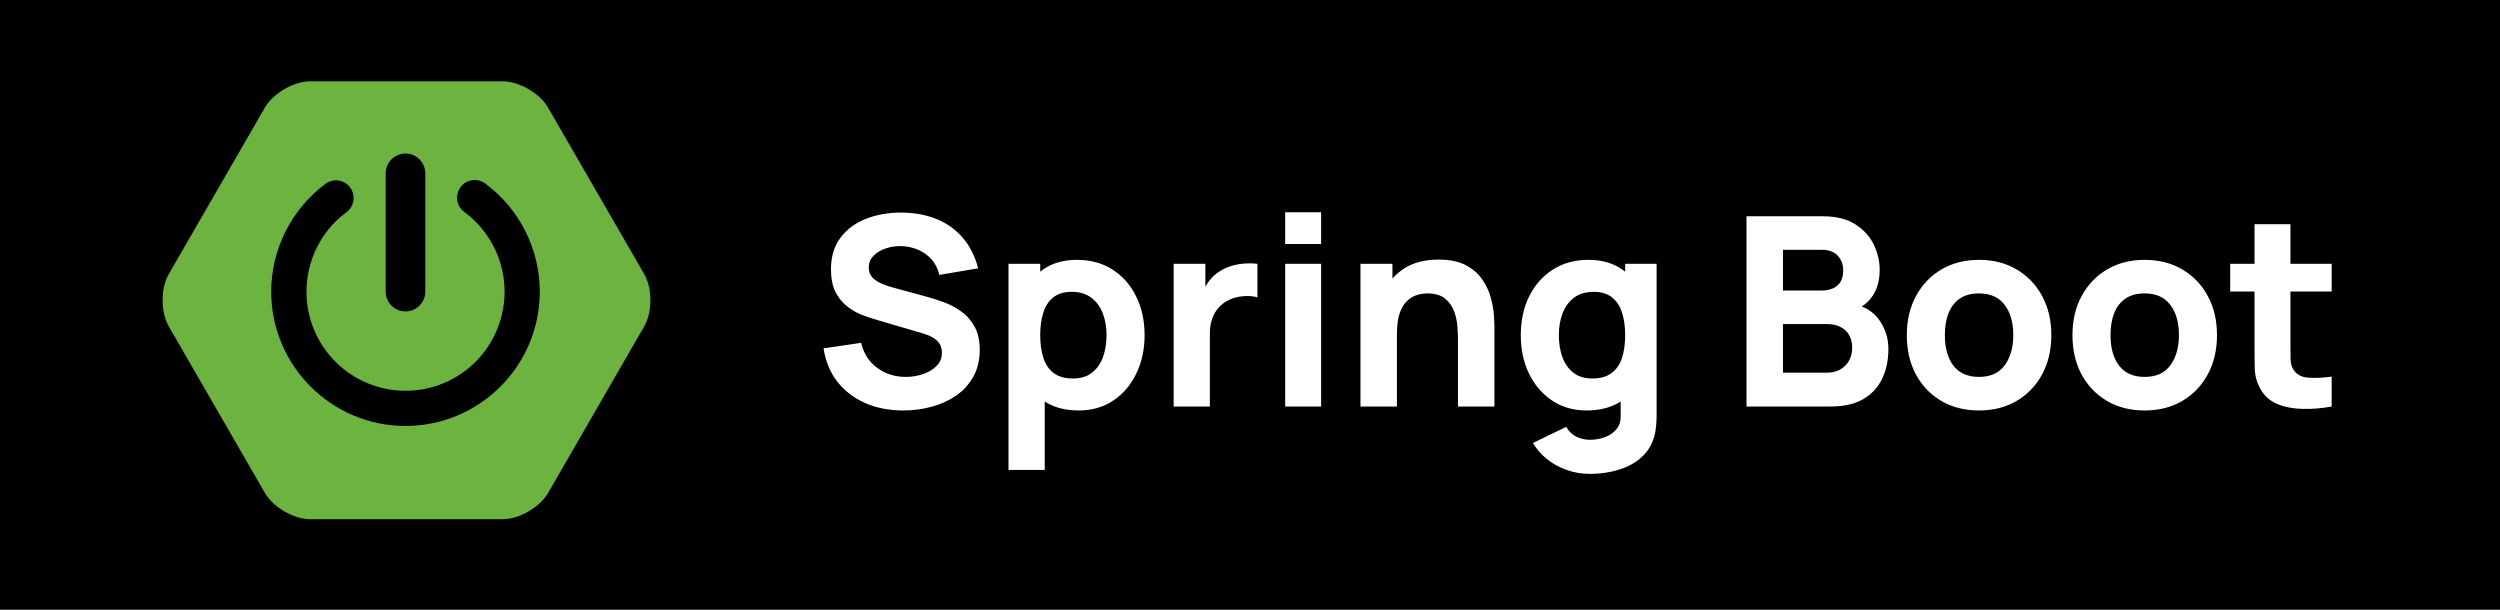 <svg width="123" height="30" viewBox="0 0 123 30" fill="none" xmlns="http://www.w3.org/2000/svg">
<rect width="123" height="30" fill="black"/>
<path d="M44.446 20.195C43.753 20.195 43.127 20.074 42.568 19.831C42.013 19.584 41.556 19.233 41.196 18.778C40.841 18.319 40.615 17.773 40.52 17.14L42.366 16.867C42.496 17.404 42.765 17.818 43.172 18.108C43.579 18.399 44.043 18.544 44.563 18.544C44.853 18.544 45.135 18.498 45.408 18.407C45.681 18.317 45.904 18.182 46.078 18.005C46.255 17.827 46.344 17.608 46.344 17.348C46.344 17.253 46.329 17.162 46.298 17.075C46.273 16.984 46.227 16.899 46.162 16.822C46.097 16.744 46.004 16.67 45.883 16.601C45.766 16.531 45.616 16.468 45.434 16.412L43.003 15.697C42.821 15.645 42.609 15.571 42.366 15.476C42.128 15.381 41.896 15.244 41.67 15.066C41.445 14.889 41.257 14.655 41.105 14.364C40.958 14.07 40.884 13.699 40.884 13.253C40.884 12.625 41.042 12.102 41.358 11.687C41.675 11.271 42.097 10.961 42.626 10.757C43.155 10.553 43.74 10.454 44.381 10.458C45.027 10.467 45.603 10.577 46.11 10.79C46.617 11.002 47.042 11.312 47.384 11.719C47.726 12.122 47.973 12.616 48.125 13.201L46.214 13.526C46.145 13.223 46.017 12.967 45.831 12.759C45.644 12.551 45.421 12.393 45.161 12.284C44.905 12.176 44.637 12.118 44.355 12.109C44.078 12.1 43.816 12.139 43.569 12.226C43.326 12.308 43.127 12.43 42.971 12.59C42.819 12.75 42.743 12.941 42.743 13.162C42.743 13.366 42.806 13.533 42.931 13.662C43.057 13.788 43.215 13.89 43.406 13.968C43.597 14.046 43.792 14.111 43.991 14.163L45.616 14.605C45.859 14.67 46.127 14.757 46.422 14.865C46.717 14.969 46.998 15.116 47.267 15.307C47.54 15.493 47.763 15.74 47.937 16.048C48.114 16.356 48.203 16.746 48.203 17.218C48.203 17.721 48.097 18.16 47.885 18.538C47.676 18.91 47.395 19.22 47.039 19.467C46.684 19.71 46.281 19.892 45.831 20.013C45.384 20.134 44.923 20.195 44.446 20.195ZM53.077 20.195C52.379 20.195 51.796 20.032 51.328 19.707C50.86 19.383 50.507 18.941 50.269 18.381C50.035 17.823 49.918 17.192 49.918 16.49C49.918 15.788 50.035 15.158 50.269 14.598C50.503 14.04 50.847 13.598 51.302 13.273C51.757 12.947 52.318 12.785 52.986 12.785C53.657 12.785 54.242 12.945 54.741 13.266C55.239 13.587 55.625 14.027 55.898 14.585C56.175 15.14 56.314 15.775 56.314 16.49C56.314 17.192 56.177 17.823 55.904 18.381C55.636 18.941 55.258 19.383 54.773 19.707C54.288 20.032 53.722 20.195 53.077 20.195ZM49.619 23.12V12.98H51.179V17.79H51.4V23.12H49.619ZM52.791 18.622C53.172 18.622 53.484 18.527 53.727 18.336C53.969 18.145 54.149 17.89 54.266 17.569C54.383 17.244 54.442 16.884 54.442 16.49C54.442 16.1 54.381 15.745 54.26 15.424C54.138 15.099 53.95 14.841 53.694 14.65C53.443 14.456 53.12 14.358 52.726 14.358C52.357 14.358 52.058 14.447 51.829 14.624C51.603 14.802 51.439 15.051 51.335 15.372C51.231 15.693 51.179 16.065 51.179 16.49C51.179 16.915 51.231 17.287 51.335 17.608C51.439 17.929 51.608 18.178 51.842 18.355C52.08 18.533 52.396 18.622 52.791 18.622ZM57.744 20V12.98H59.304V14.696L59.135 14.475C59.226 14.232 59.347 14.011 59.499 13.812C59.651 13.613 59.837 13.448 60.058 13.318C60.227 13.214 60.411 13.134 60.611 13.078C60.81 13.017 61.016 12.98 61.228 12.967C61.44 12.95 61.653 12.954 61.865 12.98V14.631C61.67 14.57 61.443 14.551 61.182 14.572C60.927 14.59 60.695 14.648 60.487 14.748C60.279 14.843 60.103 14.971 59.961 15.132C59.818 15.287 59.709 15.474 59.636 15.691C59.562 15.903 59.525 16.143 59.525 16.412V20H57.744ZM63.231 12.005V10.445H64.999V12.005H63.231ZM63.231 20V12.98H64.999V20H63.231ZM71.732 20V16.685C71.732 16.525 71.723 16.321 71.706 16.074C71.689 15.823 71.635 15.571 71.544 15.32C71.453 15.069 71.303 14.858 71.095 14.69C70.891 14.521 70.601 14.436 70.224 14.436C70.072 14.436 69.91 14.46 69.737 14.508C69.563 14.555 69.401 14.648 69.249 14.787C69.097 14.921 68.972 15.121 68.872 15.385C68.777 15.649 68.729 16 68.729 16.438L67.715 15.957C67.715 15.402 67.828 14.882 68.053 14.397C68.278 13.912 68.616 13.52 69.067 13.22C69.522 12.921 70.094 12.772 70.783 12.772C71.333 12.772 71.782 12.865 72.129 13.052C72.475 13.238 72.744 13.474 72.935 13.76C73.13 14.046 73.268 14.345 73.351 14.657C73.433 14.965 73.483 15.246 73.5 15.502C73.517 15.758 73.526 15.944 73.526 16.061V20H71.732ZM66.935 20V12.98H68.508V15.307H68.729V20H66.935ZM78.216 23.315C77.817 23.315 77.438 23.25 77.078 23.12C76.719 22.994 76.396 22.817 76.11 22.587C75.828 22.362 75.598 22.097 75.421 21.794L77.059 21.001C77.171 21.209 77.332 21.367 77.54 21.476C77.752 21.584 77.982 21.638 78.229 21.638C78.493 21.638 78.742 21.593 78.976 21.502C79.21 21.415 79.397 21.283 79.535 21.105C79.678 20.932 79.745 20.715 79.737 20.455V18.414H79.958V12.98H81.505V20.481C81.505 20.654 81.496 20.817 81.479 20.968C81.466 21.125 81.44 21.278 81.401 21.43C81.288 21.859 81.078 22.212 80.77 22.489C80.467 22.767 80.094 22.973 79.652 23.107C79.21 23.246 78.731 23.315 78.216 23.315ZM78.06 20.195C77.414 20.195 76.849 20.032 76.363 19.707C75.878 19.383 75.499 18.941 75.226 18.381C74.957 17.823 74.823 17.192 74.823 16.49C74.823 15.775 74.959 15.14 75.232 14.585C75.51 14.027 75.897 13.587 76.396 13.266C76.894 12.945 77.479 12.785 78.151 12.785C78.818 12.785 79.379 12.947 79.834 13.273C80.289 13.598 80.634 14.04 80.868 14.598C81.102 15.158 81.219 15.788 81.219 16.49C81.219 17.192 81.1 17.823 80.861 18.381C80.627 18.941 80.276 19.383 79.808 19.707C79.34 20.032 78.757 20.195 78.06 20.195ZM78.346 18.622C78.74 18.622 79.054 18.533 79.288 18.355C79.527 18.178 79.698 17.929 79.802 17.608C79.906 17.287 79.958 16.915 79.958 16.49C79.958 16.065 79.906 15.693 79.802 15.372C79.698 15.051 79.531 14.802 79.301 14.624C79.076 14.447 78.779 14.358 78.411 14.358C78.016 14.358 77.691 14.456 77.436 14.65C77.184 14.841 76.998 15.099 76.877 15.424C76.755 15.745 76.695 16.1 76.695 16.49C76.695 16.884 76.753 17.244 76.87 17.569C76.987 17.89 77.167 18.145 77.41 18.336C77.652 18.527 77.964 18.622 78.346 18.622ZM85.928 20V10.64H89.672C90.339 10.64 90.878 10.774 91.29 11.043C91.702 11.307 92.003 11.641 92.194 12.044C92.384 12.447 92.48 12.854 92.48 13.266C92.48 13.79 92.36 14.226 92.122 14.572C91.888 14.919 91.565 15.151 91.154 15.268V14.943C91.739 15.064 92.176 15.335 92.467 15.755C92.761 16.176 92.909 16.646 92.909 17.166C92.909 17.725 92.805 18.217 92.597 18.642C92.393 19.066 92.081 19.4 91.661 19.642C91.24 19.881 90.712 20 90.075 20H85.928ZM87.722 18.336H89.893C90.131 18.336 90.343 18.286 90.53 18.186C90.716 18.082 90.861 17.939 90.965 17.758C91.073 17.571 91.128 17.352 91.128 17.101C91.128 16.88 91.082 16.683 90.991 16.509C90.9 16.336 90.761 16.2 90.575 16.1C90.393 15.996 90.166 15.944 89.893 15.944H87.722V18.336ZM87.722 14.293H89.646C89.845 14.293 90.023 14.258 90.179 14.189C90.335 14.12 90.458 14.014 90.549 13.87C90.64 13.723 90.686 13.535 90.686 13.305C90.686 13.019 90.597 12.778 90.419 12.584C90.241 12.389 89.984 12.291 89.646 12.291H87.722V14.293ZM97.364 20.195C96.658 20.195 96.038 20.037 95.505 19.721C94.972 19.404 94.556 18.969 94.257 18.414C93.962 17.855 93.815 17.214 93.815 16.49C93.815 15.758 93.967 15.114 94.27 14.559C94.573 14.001 94.991 13.565 95.524 13.253C96.057 12.941 96.671 12.785 97.364 12.785C98.07 12.785 98.69 12.943 99.223 13.259C99.76 13.576 100.178 14.014 100.477 14.572C100.776 15.127 100.926 15.766 100.926 16.49C100.926 17.218 100.774 17.861 100.471 18.421C100.172 18.975 99.754 19.411 99.216 19.727C98.683 20.039 98.066 20.195 97.364 20.195ZM97.364 18.544C97.932 18.544 98.354 18.353 98.631 17.972C98.913 17.586 99.054 17.092 99.054 16.49C99.054 15.866 98.911 15.368 98.625 14.995C98.343 14.622 97.923 14.436 97.364 14.436C96.978 14.436 96.662 14.523 96.415 14.696C96.168 14.869 95.984 15.11 95.862 15.418C95.745 15.725 95.687 16.083 95.687 16.49C95.687 17.118 95.828 17.619 96.109 17.991C96.395 18.36 96.814 18.544 97.364 18.544ZM105.514 20.195C104.808 20.195 104.188 20.037 103.655 19.721C103.122 19.404 102.706 18.969 102.407 18.414C102.113 17.855 101.965 17.214 101.965 16.49C101.965 15.758 102.117 15.114 102.42 14.559C102.724 14.001 103.142 13.565 103.675 13.253C104.208 12.941 104.821 12.785 105.514 12.785C106.221 12.785 106.84 12.943 107.373 13.259C107.911 13.576 108.329 14.014 108.628 14.572C108.927 15.127 109.076 15.766 109.076 16.49C109.076 17.218 108.925 17.861 108.621 18.421C108.322 18.975 107.904 19.411 107.367 19.727C106.834 20.039 106.216 20.195 105.514 20.195ZM105.514 18.544C106.082 18.544 106.504 18.353 106.782 17.972C107.063 17.586 107.204 17.092 107.204 16.49C107.204 15.866 107.061 15.368 106.775 14.995C106.494 14.622 106.073 14.436 105.514 14.436C105.129 14.436 104.812 14.523 104.565 14.696C104.318 14.869 104.134 15.11 104.013 15.418C103.896 15.725 103.837 16.083 103.837 16.49C103.837 17.118 103.978 17.619 104.26 17.991C104.546 18.36 104.964 18.544 105.514 18.544ZM114.718 20C114.232 20.091 113.756 20.13 113.288 20.117C112.824 20.108 112.408 20.028 112.04 19.877C111.676 19.721 111.398 19.471 111.208 19.129C111.034 18.808 110.943 18.483 110.935 18.154C110.926 17.82 110.922 17.443 110.922 17.023V11.03H112.69V16.919C112.69 17.192 112.692 17.439 112.696 17.66C112.705 17.877 112.75 18.05 112.833 18.18C112.989 18.427 113.238 18.561 113.58 18.583C113.923 18.605 114.302 18.587 114.718 18.531V20ZM109.726 14.345V12.98H114.718V14.345H109.726Z" fill="white"/>
<path d="M31.693 13.479L26.963 5.294C26.554 4.584 25.547 4 24.723 4H15.273C14.454 4 13.442 4.584 13.032 5.294L8.307 13.479C7.898 14.189 7.898 15.352 8.307 16.062L13.032 24.251C13.442 24.962 14.449 25.546 15.273 25.546H24.727C25.547 25.546 26.553 24.962 26.968 24.251L31.693 16.062C32.102 15.352 32.103 14.189 31.693 13.479ZM18.976 8.527C18.976 7.991 19.414 7.553 19.951 7.553C20.487 7.553 20.925 7.991 20.925 8.527V14.349C20.925 14.886 20.487 15.323 19.951 15.323C19.414 15.323 18.976 14.886 18.976 14.349V8.527ZM19.951 20.957C16.308 20.957 13.343 17.992 13.343 14.349C13.348 12.26 14.336 10.297 16.011 9.045C16.103 8.977 16.207 8.927 16.317 8.899C16.428 8.871 16.543 8.866 16.656 8.882C16.768 8.899 16.877 8.938 16.975 8.996C17.073 9.055 17.158 9.132 17.226 9.224C17.294 9.315 17.343 9.419 17.371 9.53C17.399 9.64 17.405 9.755 17.389 9.868C17.372 9.981 17.333 10.09 17.275 10.187C17.216 10.285 17.139 10.37 17.047 10.438C14.887 12.043 14.435 15.098 16.04 17.258C17.645 19.418 20.699 19.87 22.859 18.265C24.097 17.347 24.826 15.893 24.826 14.349C24.824 13.585 24.644 12.833 24.299 12.151C23.954 11.47 23.454 10.878 22.84 10.424C22.454 10.142 22.374 9.596 22.657 9.21C22.939 8.824 23.485 8.744 23.871 9.026C25.561 10.274 26.554 12.25 26.558 14.349C26.558 17.997 23.593 20.957 19.951 20.957Z" fill="#6DB33F"/>
</svg>
